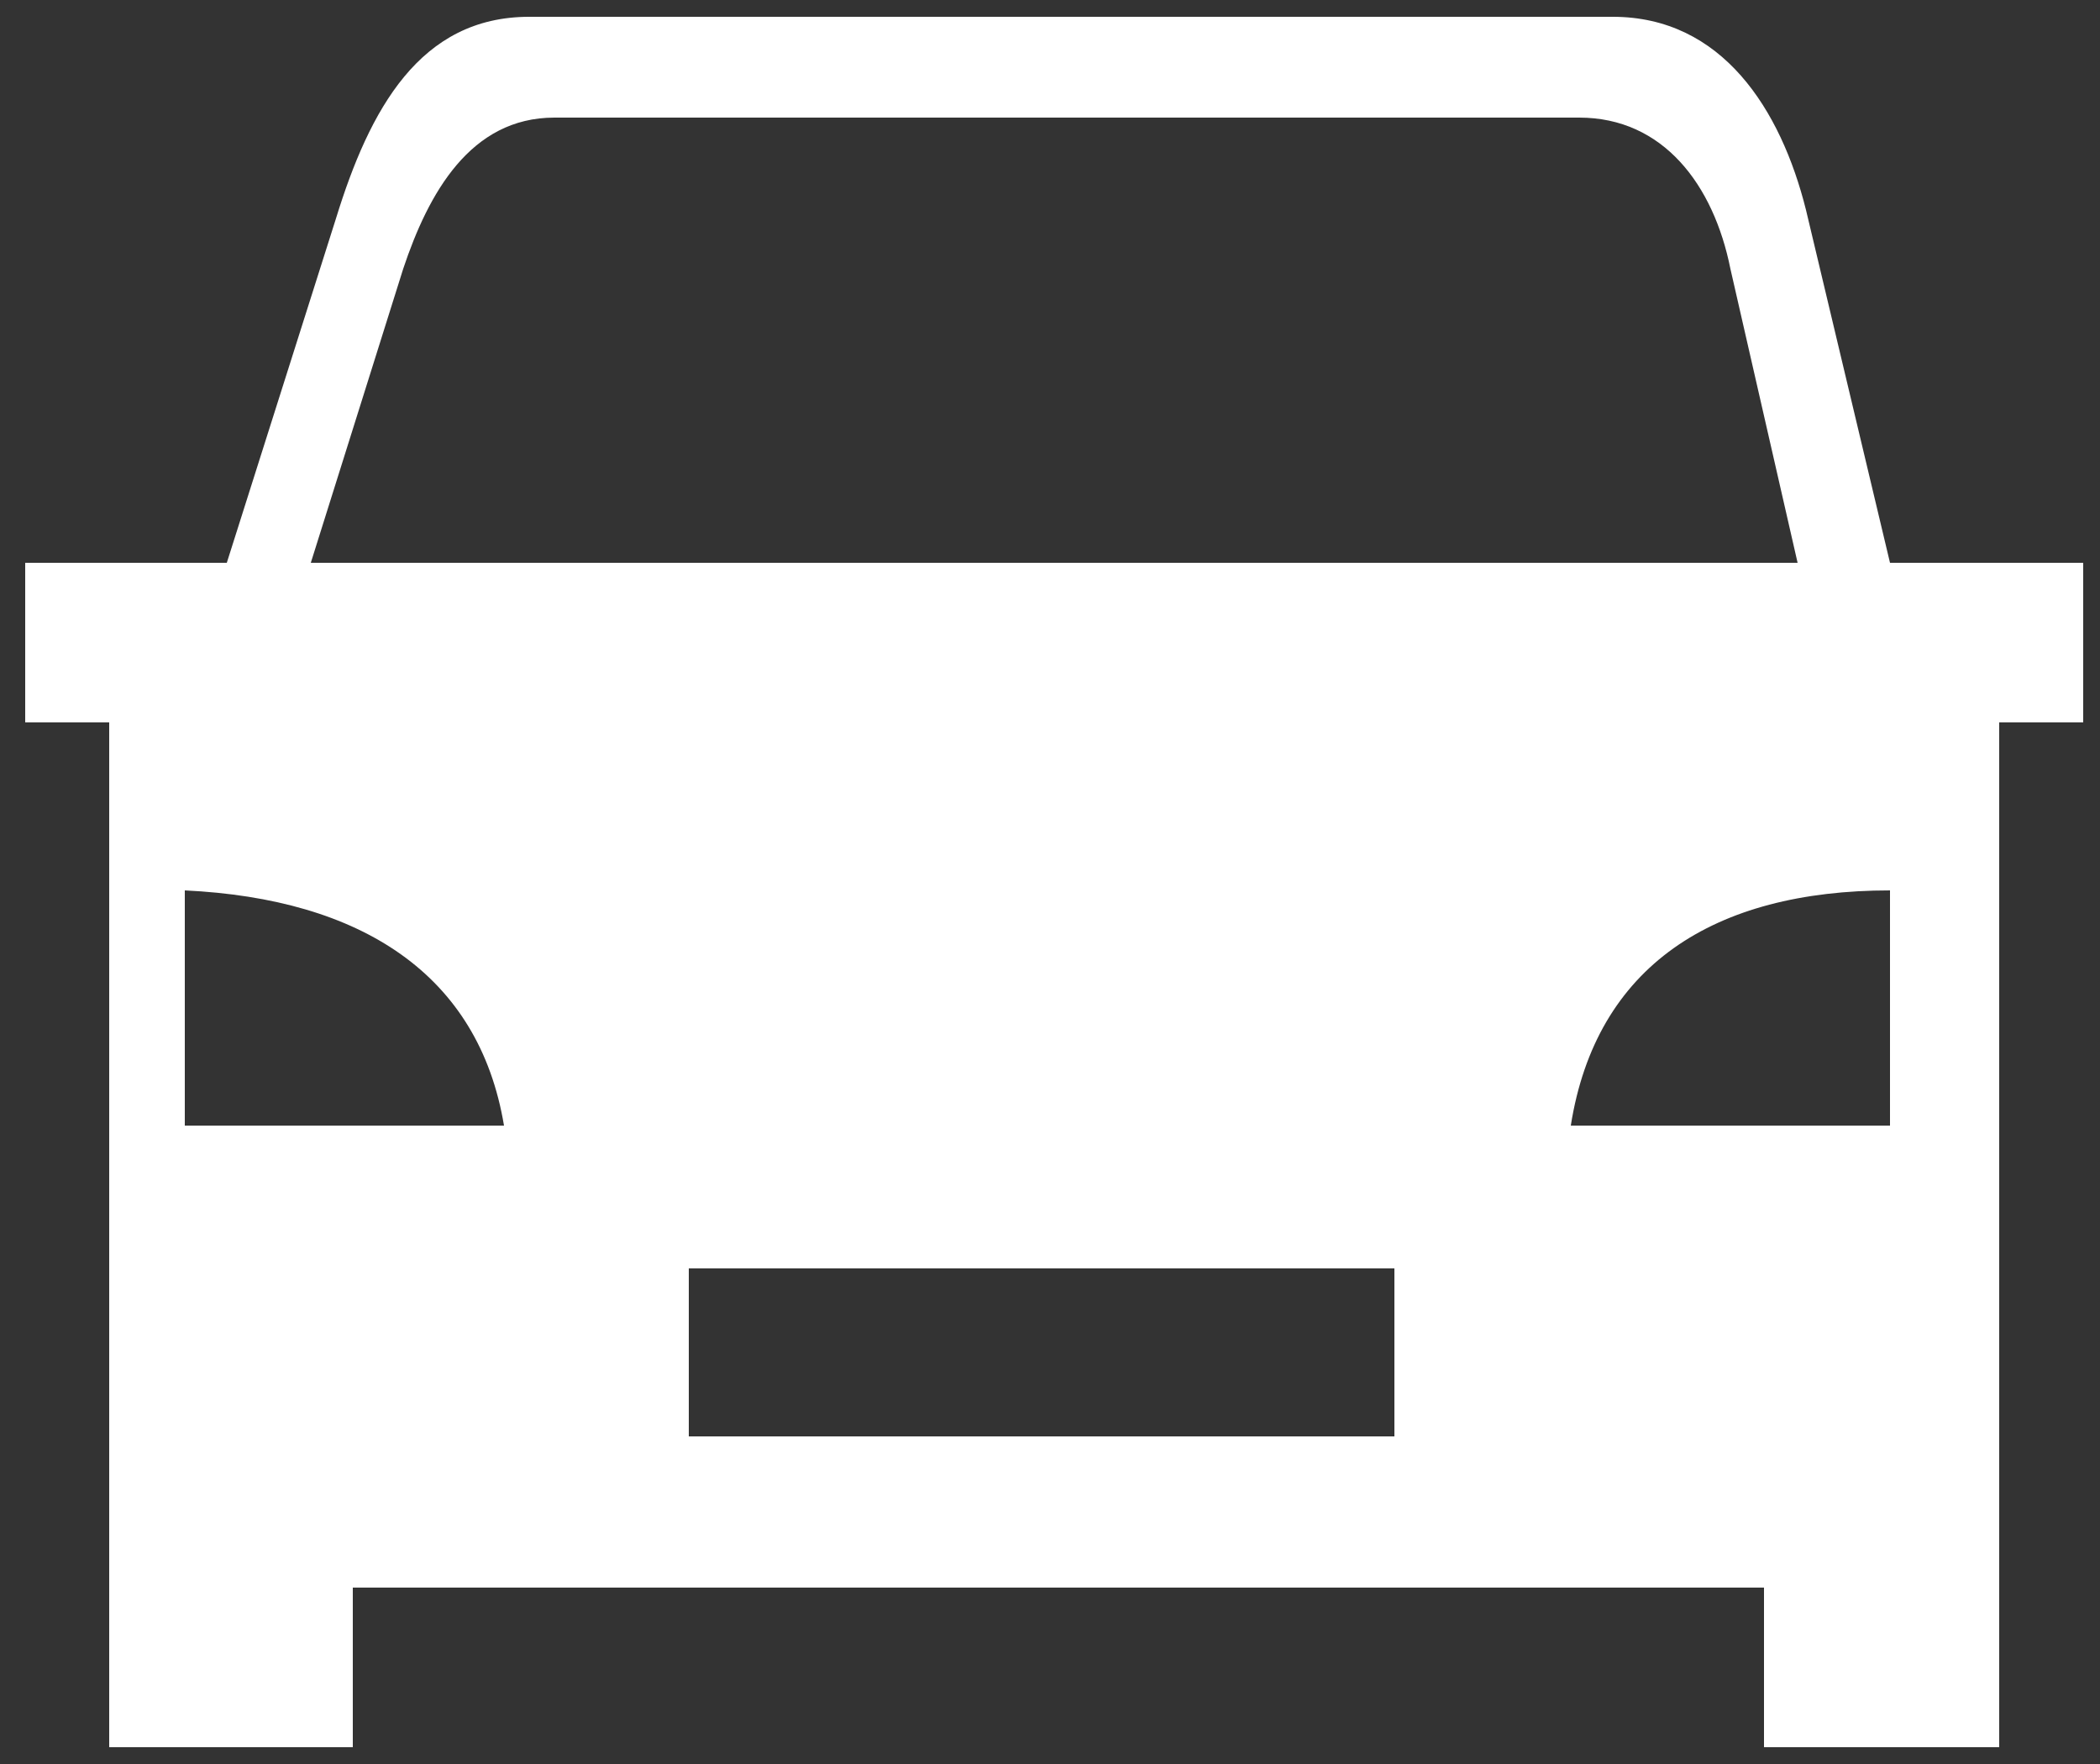 <?xml version="1.0" encoding="utf-8"?>
<!-- Generator: Adobe Illustrator 24.1.0, SVG Export Plug-In . SVG Version: 6.00 Build 0)  -->
<svg version="1.1" id="Layer_1" xmlns="http://www.w3.org/2000/svg" xmlns:xlink="http://www.w3.org/1999/xlink" x="0px" y="0px"
	 viewBox="0 0 25 21" style="enable-background:new 0 0 25 21;" xml:space="preserve">
<rect x="0" y="0" width="25" height="21" fill="#333333" stroke="none"/>
<style type="text/css">
	.st0{fill-rule:evenodd;clip-rule:evenodd;fill:#FFFFFF;}
</style>
<path class="st0" d="M22.5,6.7l-1-4.2c-0.3-1.2-1-2.3-2.3-2.3H6.3C5,0.2,4.4,1.3,4,2.6L2.7,6.7H0.3v1.9h1v12.2h2.9v-1.9h16.8v1.9
	h2.8V8.6h1V6.7H22.5z M4.8,3.2c0.3-0.9,0.8-1.8,1.8-1.8h12.2c1,0,1.6,0.8,1.8,1.8l0.8,3.5H3.7L4.8,3.2z M2.2,13.4v-2.8
	c2.1,0.1,3.5,1,3.8,2.8H2.2z M16.6,17.1H8.2v-2h8.4V17.1z M22.5,13.4h-3.8c0.3-1.9,1.7-2.8,3.8-2.8V13.4z"/>
</svg>
